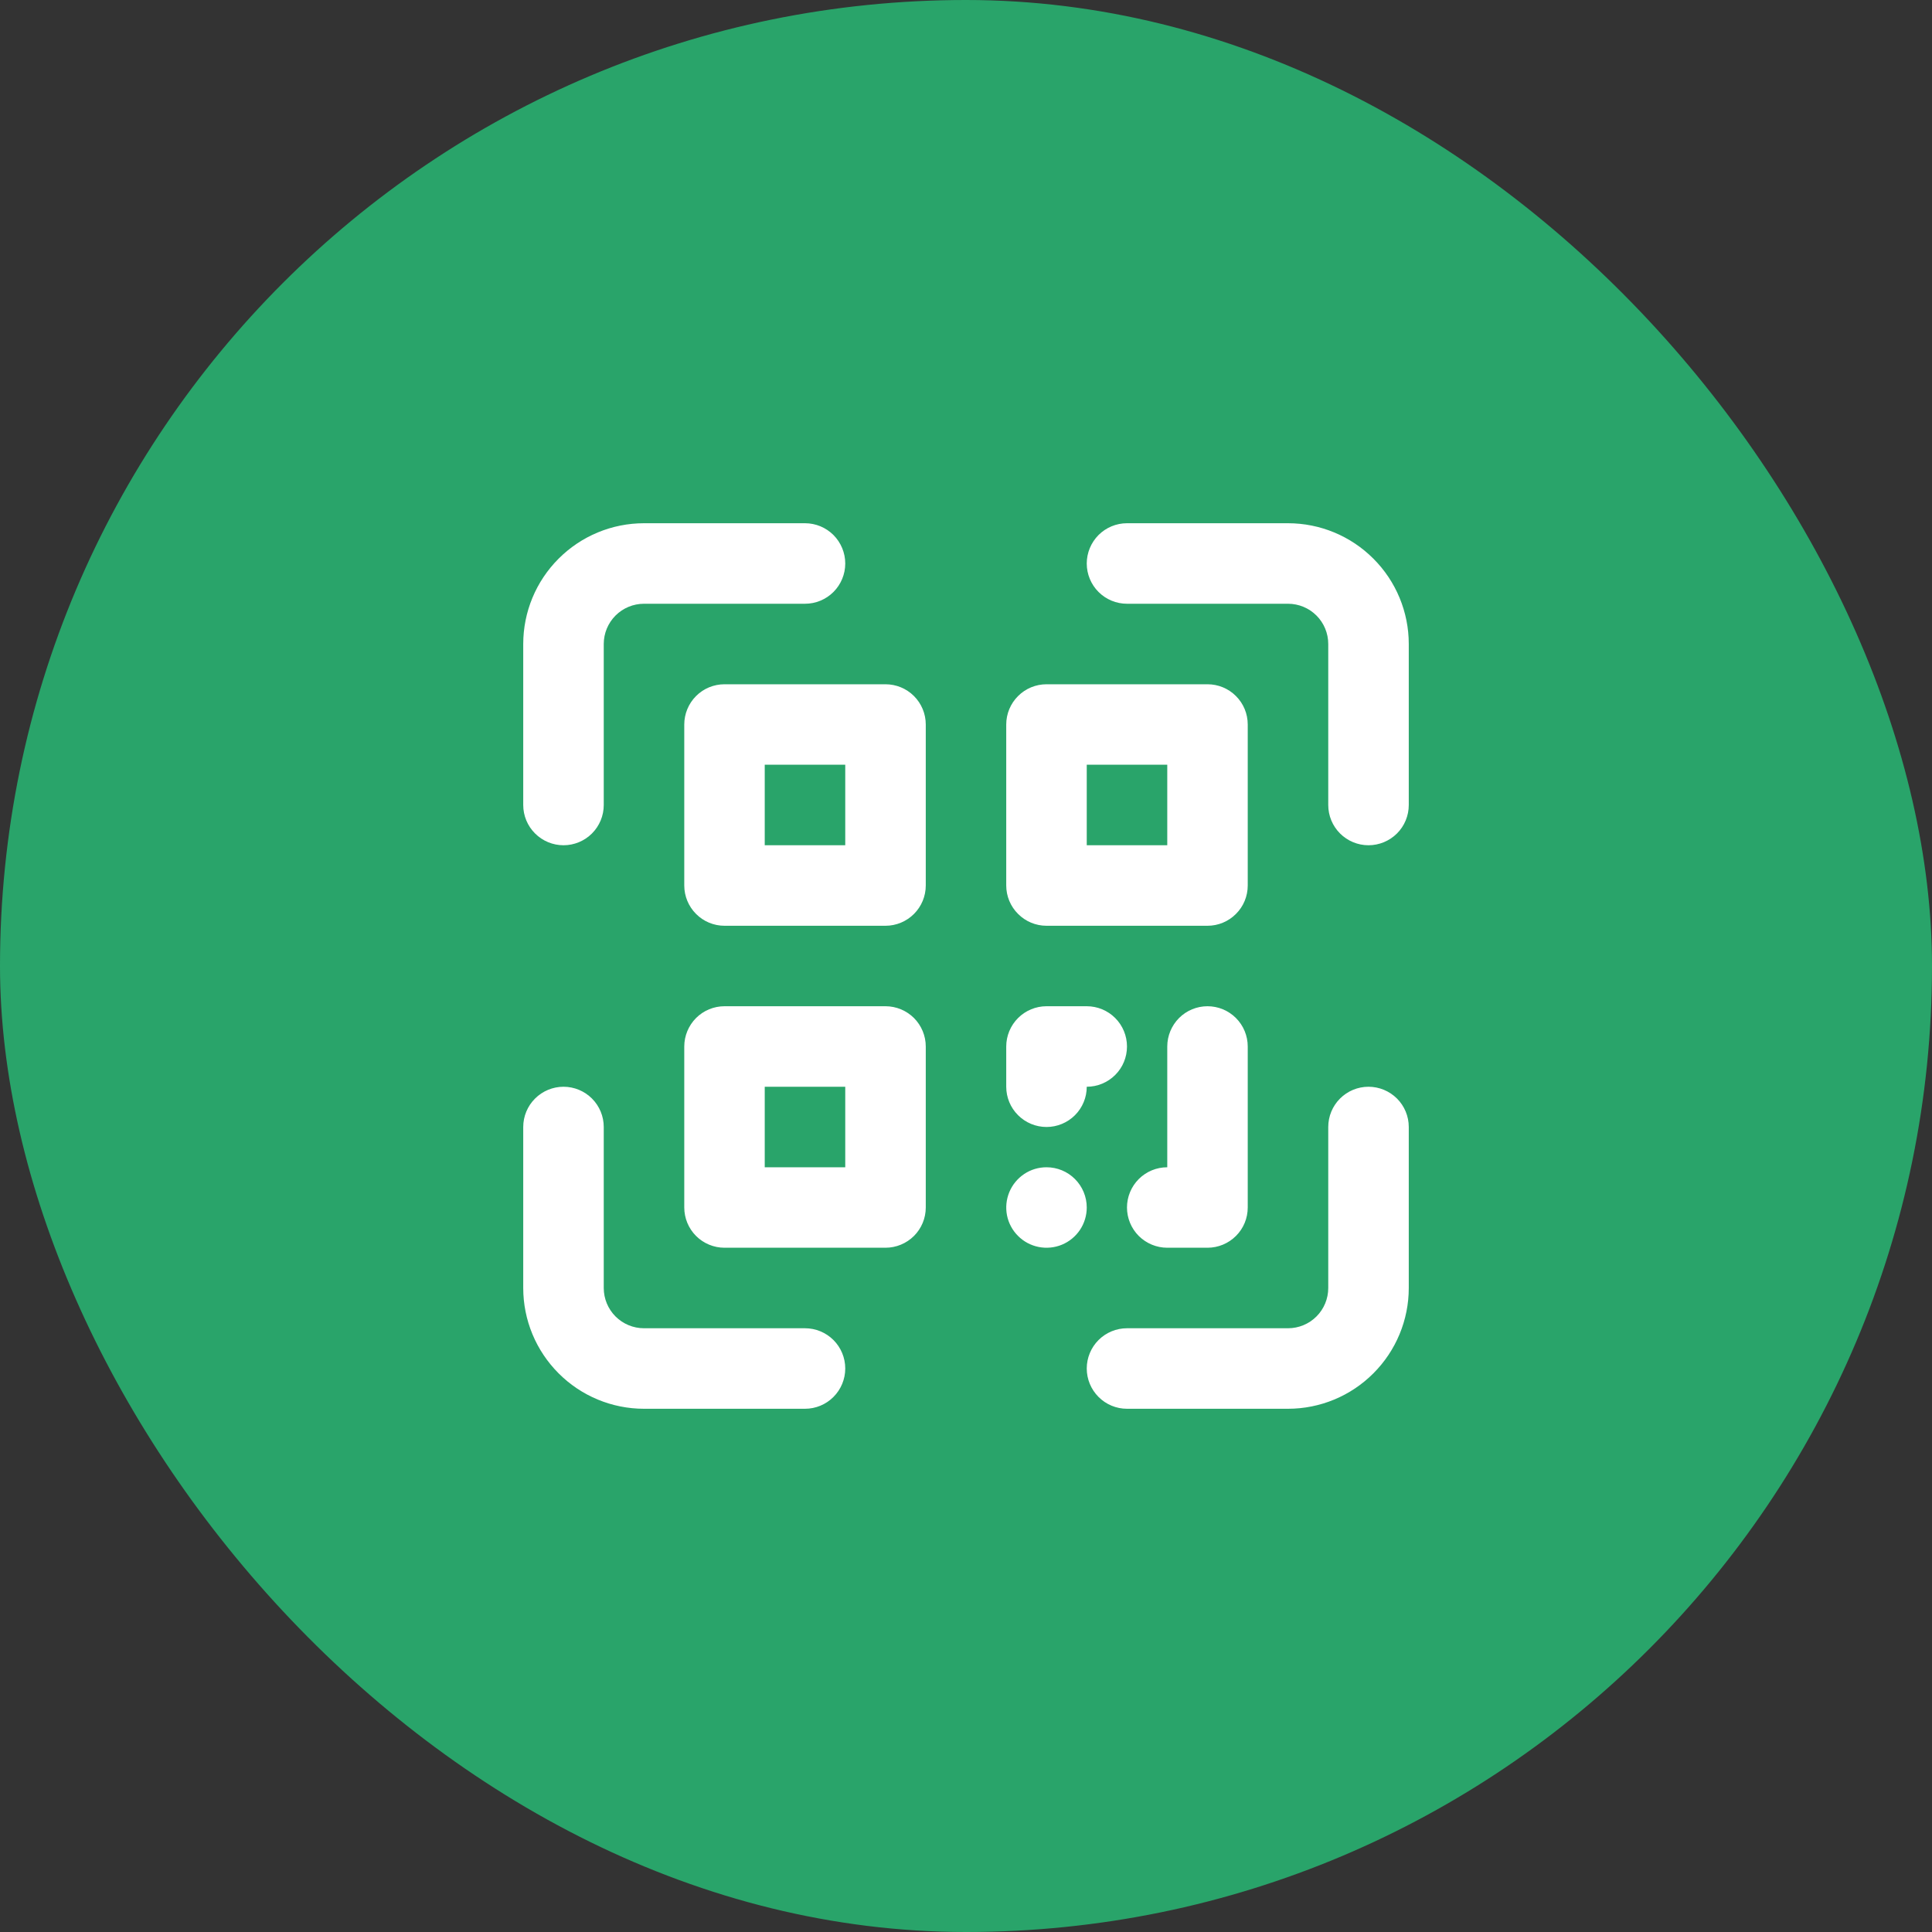 <svg width="40" height="40" viewBox="0 0 40 40" fill="none" xmlns="http://www.w3.org/2000/svg">
<rect x="0" y="0" width="40" height="40" fill="#333333" stroke="none"/>
<rect width="40" height="40" rx="20" fill="#29A46A"/>
<g clip-path="url(#clip0_132_1545)">
<path d="M16.667 27.5H13.333C13.112 27.5 12.9 27.412 12.744 27.256C12.588 27.1 12.5 26.888 12.5 26.667V23.333C12.5 23.112 12.412 22.9 12.256 22.744C12.1 22.588 11.888 22.5 11.667 22.5C11.446 22.5 11.234 22.588 11.078 22.744C10.921 22.9 10.833 23.112 10.833 23.333V26.667C10.833 27.33 11.097 27.965 11.566 28.434C12.034 28.903 12.67 29.167 13.333 29.167H16.667C16.888 29.167 17.1 29.079 17.256 28.922C17.412 28.766 17.5 28.554 17.5 28.333C17.5 28.112 17.412 27.9 17.256 27.744C17.1 27.588 16.888 27.5 16.667 27.5ZM28.333 22.5C28.112 22.5 27.9 22.588 27.744 22.744C27.588 22.9 27.5 23.112 27.5 23.333V26.667C27.5 26.888 27.412 27.1 27.256 27.256C27.1 27.412 26.888 27.5 26.667 27.5H23.333C23.112 27.5 22.9 27.588 22.744 27.744C22.588 27.9 22.5 28.112 22.5 28.333C22.5 28.554 22.588 28.766 22.744 28.922C22.9 29.079 23.112 29.167 23.333 29.167H26.667C27.33 29.167 27.966 28.903 28.434 28.434C28.903 27.965 29.167 27.33 29.167 26.667V23.333C29.167 23.112 29.079 22.9 28.923 22.744C28.766 22.588 28.554 22.5 28.333 22.5ZM26.667 10.833H23.333C23.112 10.833 22.9 10.921 22.744 11.077C22.588 11.234 22.5 11.446 22.5 11.667C22.5 11.888 22.588 12.1 22.744 12.256C22.9 12.412 23.112 12.5 23.333 12.5H26.667C26.888 12.5 27.1 12.588 27.256 12.744C27.412 12.9 27.5 13.112 27.5 13.333V16.667C27.5 16.888 27.588 17.1 27.744 17.256C27.9 17.412 28.112 17.5 28.333 17.5C28.554 17.5 28.766 17.412 28.923 17.256C29.079 17.1 29.167 16.888 29.167 16.667V13.333C29.167 12.67 28.903 12.034 28.434 11.566C27.966 11.097 27.33 10.833 26.667 10.833ZM11.667 17.5C11.888 17.5 12.1 17.412 12.256 17.256C12.412 17.1 12.5 16.888 12.5 16.667V13.333C12.5 13.112 12.588 12.9 12.744 12.744C12.9 12.588 13.112 12.5 13.333 12.5H16.667C16.888 12.5 17.1 12.412 17.256 12.256C17.412 12.1 17.5 11.888 17.5 11.667C17.5 11.446 17.412 11.234 17.256 11.077C17.1 10.921 16.888 10.833 16.667 10.833H13.333C12.67 10.833 12.034 11.097 11.566 11.566C11.097 12.034 10.833 12.67 10.833 13.333V16.667C10.833 16.888 10.921 17.1 11.078 17.256C11.234 17.412 11.446 17.5 11.667 17.5ZM18.333 14.167H15C14.779 14.167 14.567 14.254 14.411 14.411C14.255 14.567 14.167 14.779 14.167 15V18.333C14.167 18.554 14.255 18.766 14.411 18.922C14.567 19.079 14.779 19.167 15 19.167H18.333C18.554 19.167 18.766 19.079 18.923 18.922C19.079 18.766 19.167 18.554 19.167 18.333V15C19.167 14.779 19.079 14.567 18.923 14.411C18.766 14.254 18.554 14.167 18.333 14.167ZM17.5 17.5H15.833V15.833H17.5V17.5ZM21.667 19.167H25C25.221 19.167 25.433 19.079 25.589 18.922C25.746 18.766 25.833 18.554 25.833 18.333V15C25.833 14.779 25.746 14.567 25.589 14.411C25.433 14.254 25.221 14.167 25 14.167H21.667C21.446 14.167 21.234 14.254 21.078 14.411C20.921 14.567 20.833 14.779 20.833 15V18.333C20.833 18.554 20.921 18.766 21.078 18.922C21.234 19.079 21.446 19.167 21.667 19.167ZM22.5 15.833H24.167V17.5H22.5V15.833ZM18.333 20.833H15C14.779 20.833 14.567 20.921 14.411 21.077C14.255 21.234 14.167 21.446 14.167 21.667V25C14.167 25.221 14.255 25.433 14.411 25.589C14.567 25.745 14.779 25.833 15 25.833H18.333C18.554 25.833 18.766 25.745 18.923 25.589C19.079 25.433 19.167 25.221 19.167 25V21.667C19.167 21.446 19.079 21.234 18.923 21.077C18.766 20.921 18.554 20.833 18.333 20.833ZM17.5 24.167H15.833V22.5H17.5V24.167ZM21.667 23.333C21.888 23.333 22.1 23.245 22.256 23.089C22.412 22.933 22.5 22.721 22.5 22.5C22.721 22.5 22.933 22.412 23.089 22.256C23.246 22.1 23.333 21.888 23.333 21.667C23.333 21.446 23.246 21.234 23.089 21.077C22.933 20.921 22.721 20.833 22.5 20.833H21.667C21.446 20.833 21.234 20.921 21.078 21.077C20.921 21.234 20.833 21.446 20.833 21.667V22.5C20.833 22.721 20.921 22.933 21.078 23.089C21.234 23.245 21.446 23.333 21.667 23.333ZM25 20.833C24.779 20.833 24.567 20.921 24.411 21.077C24.255 21.234 24.167 21.446 24.167 21.667V24.167C23.946 24.167 23.734 24.254 23.577 24.411C23.421 24.567 23.333 24.779 23.333 25C23.333 25.221 23.421 25.433 23.577 25.589C23.734 25.745 23.946 25.833 24.167 25.833H25C25.221 25.833 25.433 25.745 25.589 25.589C25.746 25.433 25.833 25.221 25.833 25V21.667C25.833 21.446 25.746 21.234 25.589 21.077C25.433 20.921 25.221 20.833 25 20.833ZM21.667 24.167C21.502 24.167 21.341 24.215 21.204 24.307C21.067 24.399 20.96 24.529 20.897 24.681C20.834 24.833 20.817 25.001 20.849 25.163C20.881 25.324 20.961 25.473 21.078 25.589C21.194 25.706 21.343 25.785 21.504 25.817C21.666 25.849 21.833 25.833 21.986 25.77C22.138 25.707 22.268 25.6 22.36 25.463C22.451 25.326 22.5 25.165 22.5 25C22.5 24.779 22.412 24.567 22.256 24.411C22.1 24.254 21.888 24.167 21.667 24.167Z" fill="white"/>
</g>
<defs>
<clipPath id="clip0_132_1545">
<rect width="20" height="20" fill="white" transform="translate(10 10)"/>
</clipPath>
</defs>
</svg>
